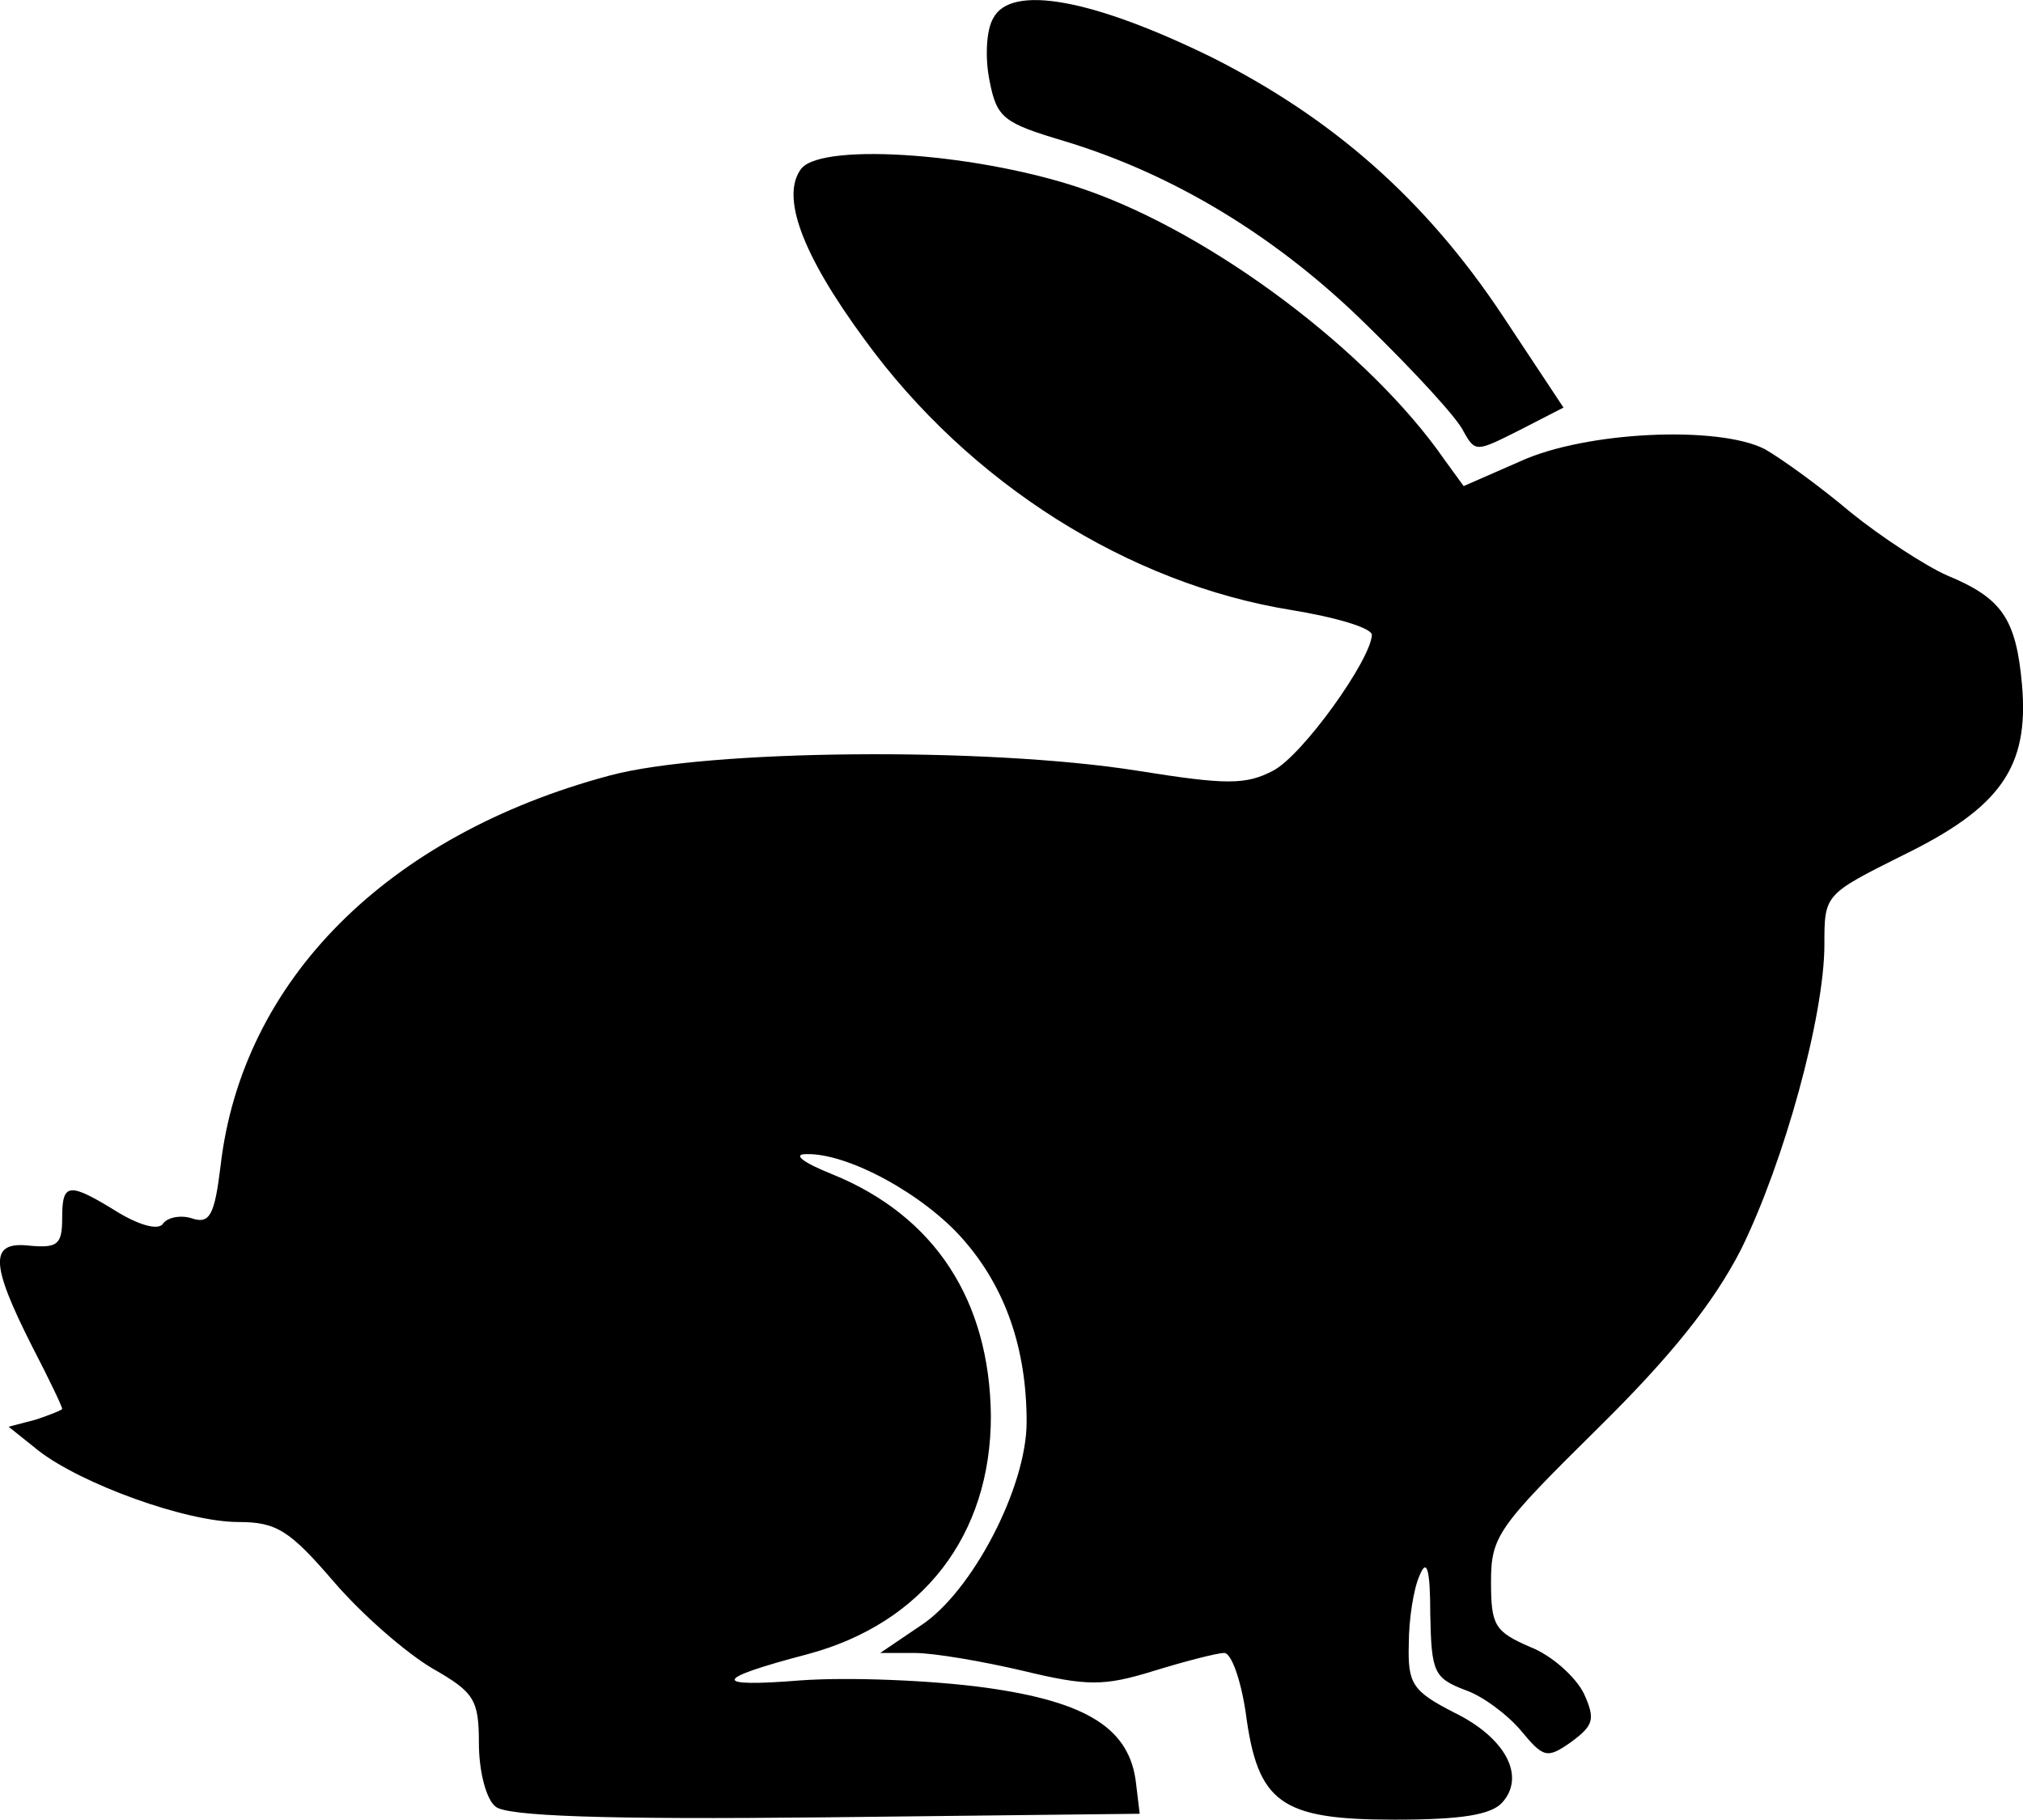 <?xml version="1.0" encoding="UTF-8" standalone="no"?>
<!-- Created with Inkscape (http://www.inkscape.org/) -->

<svg
   xmlns:dc="http://purl.org/dc/elements/1.1/"
   xmlns:cc="http://creativecommons.org/ns#"
   xmlns:rdf="http://www.w3.org/1999/02/22-rdf-syntax-ns#"
   xmlns:svg="http://www.w3.org/2000/svg"
   xmlns="http://www.w3.org/2000/svg"
   xmlns:sodipodi="http://sodipodi.sourceforge.net/DTD/sodipodi-0.dtd"
   xmlns:inkscape="http://www.inkscape.org/namespaces/inkscape"
   width="59.942mm"
   height="53.914mm"
   viewBox="0 0 59.942 53.914"
   version="1.1"
   id="svg6326"
   inkscape:version="0.92.4 (5da689c313, 2019-01-14)"
   sodipodi:docname="rabbit.svg">
  <defs
     id="defs6320" />
  <sodipodi:namedview
     id="base"
     pagecolor="#ffffff"
     bordercolor="#666666"
     borderopacity="1.0"
     inkscape:pageopacity="0.0"
     inkscape:pageshadow="2"
     inkscape:zoom="0.35"
     inkscape:cx="-162.43901"
     inkscape:cy="59.027817"
     inkscape:document-units="mm"
     inkscape:current-layer="layer1"
     showgrid="false"
     fit-margin-top="0"
     fit-margin-left="0"
     fit-margin-right="0"
     fit-margin-bottom="0"
     inkscape:window-width="1920"
     inkscape:window-height="1017"
     inkscape:window-x="1912"
     inkscape:window-y="-8"
     inkscape:window-maximized="1" />
  <g
     inkscape:label="Layer 1"
     inkscape:groupmode="layer"
     id="layer1"
     transform="translate(-25.97,-110.537)">
    <path
       style="fill:#000000;stroke:none;stroke-width:0.035"
       inkscape:connector-curvature="0"
       id="path6"
       d="m 55.4,111.076 c -0.212,0.353 -0.247,1.199 -0.106,1.87 0.212,1.094 0.423,1.235 2.187,1.764 3.281,0.988 6.35,2.857 8.996,5.468 1.376,1.341 2.681,2.752 2.857,3.14 0.353,0.635 0.388,0.6 1.658,-0.035 l 1.305,-0.67 -1.799,-2.716 c -2.293,-3.457 -5.045,-5.856 -8.608,-7.655 -3.528,-1.729 -5.962,-2.187 -6.491,-1.164 z" />
    <path
       style="fill:#000000;stroke:none;stroke-width:0.035"
       inkscape:connector-curvature="0"
       id="path12"
       d="m 49.721,115.521 c -0.635,0.811 0,2.54 1.87,5.08 3.104,4.269 7.832,7.232 12.629,8.008 1.305,0.212 2.399,0.529 2.399,0.741 -0.035,0.741 -2.046,3.563 -2.928,4.022 -0.811,0.423 -1.376,0.423 -4.022,0 -4.445,-0.706 -12.735,-0.635 -15.628,0.141 -6.597,1.764 -10.901,6.068 -11.536,11.571 -0.176,1.446 -0.318,1.729 -0.847,1.552 -0.318,-0.106 -0.706,-0.035 -0.847,0.141 -0.106,0.212 -0.635,0.106 -1.341,-0.318 -1.482,-0.917 -1.658,-0.882 -1.658,0.176 0,0.776 -0.141,0.882 -0.953,0.811 -1.199,-0.141 -1.199,0.494 0.071,2.999 0.494,0.953 0.882,1.764 0.882,1.834 0,0.035 -0.353,0.176 -0.776,0.318 l -0.811,0.212 0.882,0.706 c 1.27,0.988 4.374,2.117 5.927,2.117 1.129,0 1.517,0.247 2.822,1.764 0.847,0.988 2.152,2.117 2.928,2.575 1.235,0.706 1.376,0.917 1.376,2.223 0,0.811 0.212,1.658 0.494,1.87 0.318,0.282 3.21,0.388 9.772,0.318 l 9.313,-0.106 -0.106,-0.882 c -0.176,-1.623 -1.411,-2.434 -4.48,-2.857 -1.552,-0.212 -4.022,-0.318 -5.468,-0.212 -2.646,0.212 -2.611,-0.035 0.212,-0.776 3.422,-0.917 5.433,-3.528 5.433,-7.056 -0.035,-3.422 -1.658,-5.927 -4.692,-7.161 -0.882,-0.353 -1.199,-0.6 -0.776,-0.6 1.235,-0.035 3.493,1.199 4.657,2.54 1.235,1.411 1.87,3.21 1.87,5.397 0,1.94 -1.623,5.045 -3.14,6.032 l -1.199,0.811 h 1.023 c 0.564,0 2.011,0.247 3.21,0.529 1.905,0.459 2.399,0.459 3.881,0 0.917,-0.282 1.87,-0.529 2.081,-0.529 0.212,0 0.494,0.811 0.635,1.764 0.353,2.681 1.023,3.175 4.41,3.175 1.976,0 2.893,-0.141 3.21,-0.529 0.67,-0.776 0.071,-1.905 -1.446,-2.646 -1.235,-0.635 -1.376,-0.847 -1.341,-2.046 0,-0.706 0.141,-1.623 0.318,-2.011 0.212,-0.529 0.318,-0.212 0.318,1.164 0.035,1.693 0.106,1.87 1.023,2.223 0.529,0.176 1.27,0.741 1.658,1.199 0.67,0.811 0.776,0.847 1.482,0.353 0.67,-0.494 0.741,-0.67 0.388,-1.446 -0.247,-0.494 -0.953,-1.129 -1.587,-1.376 -1.058,-0.459 -1.164,-0.635 -1.164,-1.94 0,-1.341 0.212,-1.623 3.14,-4.516 2.187,-2.152 3.457,-3.739 4.269,-5.327 1.27,-2.575 2.469,-6.914 2.469,-9.031 0,-1.482 0,-1.482 2.328,-2.646 2.893,-1.411 3.739,-2.611 3.528,-5.045 -0.176,-1.976 -0.6,-2.575 -2.223,-3.246 -0.635,-0.282 -1.94,-1.129 -2.857,-1.87 -0.917,-0.776 -2.046,-1.587 -2.54,-1.87 -1.376,-0.706 -5.292,-0.529 -7.232,0.353 l -1.693,0.741 -0.564,-0.776 c -2.223,-3.21 -6.879,-6.703 -10.654,-8.008 -3.034,-1.058 -7.726,-1.411 -8.396,-0.635 z" />
  </g>
</svg>
